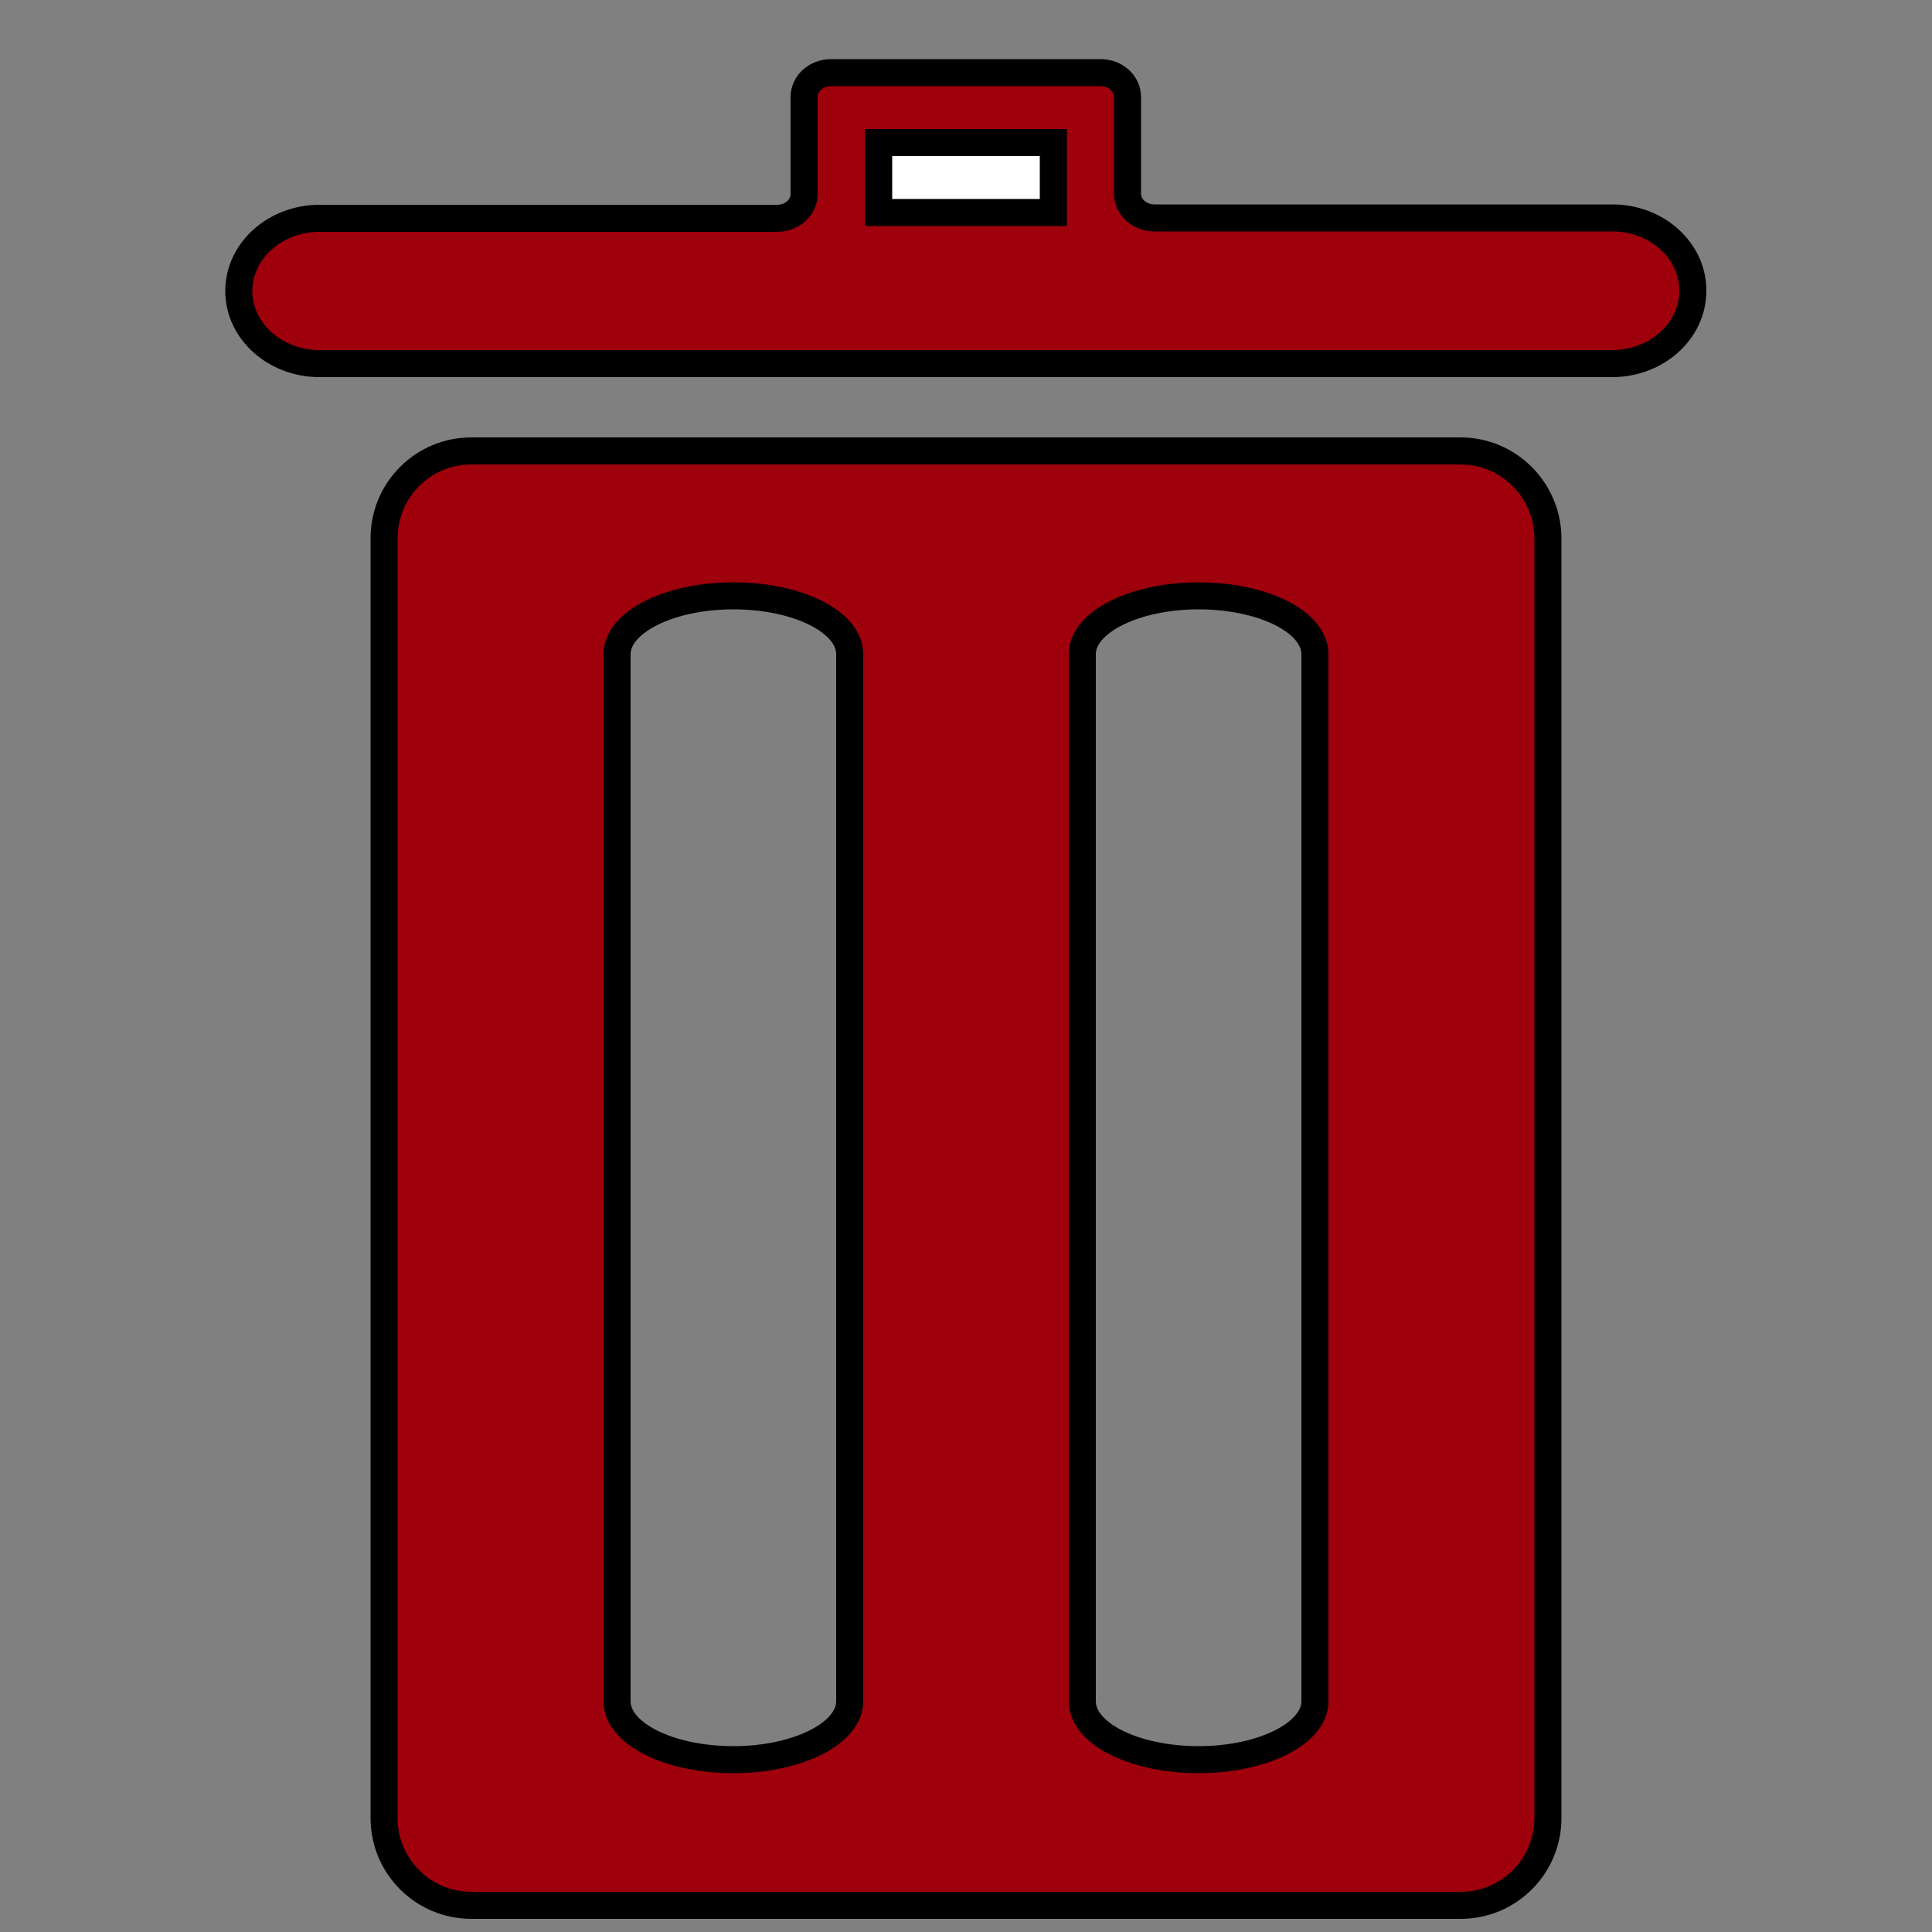 <?xml version="1.0" encoding="utf-8"?>
<!-- Generator: Adobe Illustrator 25.4.1, SVG Export Plug-In . SVG Version: 6.00 Build 0)  -->
<svg version="1.1" id="图层_1" xmlns="http://www.w3.org/2000/svg" xmlns:xlink="http://www.w3.org/1999/xlink" x="0px" y="0px"
	 viewBox="0 0 500 500" style="enable-background:new 0 0 500 500;" xml:space="preserve">
<rect x="0" y="0" width="500" height="500" fill="#808080" stroke="none"/>
<style type="text/css">
	.st0{fill:#9E000C;stroke:#000000;stroke-width:7;stroke-miterlimit:10;}
	.st1{fill:#FFFFFF;stroke:#000000;stroke-width:7;stroke-miterlimit:10;}
</style>
<path class="st0" d="M378,116.7H122c-12.5,0-22.6,10.1-22.6,22.6v331.2c0,12.5,10.1,22.6,22.6,22.6H378c12.5,0,22.6-10.1,22.6-22.6
	V139.2C400.5,126.8,390.4,116.7,378,116.7z M219.9,440.3c0,8.3-13.5,15.1-30.1,15.1s-30.1-6.7-30.1-15.1v-271
	c0-8.3,13.5-15.1,30.1-15.1s30.1,6.7,30.1,15.1V440.3z M340.3,440.3c0,8.3-13.5,15.1-30.1,15.1c-16.6,0-30.1-6.7-30.1-15.1v-271
	c0-8.3,13.5-15.1,30.1-15.1c16.6,0,30.1,6.7,30.1,15.1V440.3z"/>
<path class="st0" d="M417.3,56.4H298.8c-3.9,0-7-2.8-7-6.3V25.1c0-3.5-3.1-6.3-7-6.3h-69.7c-3.9,0-7,2.8-7,6.3v25.1
	c0,3.5-3.1,6.3-7,6.3H82.7c-11.5,0-20.9,8.4-20.9,18.8s9.4,18.8,20.9,18.8h334.5c11.5,0,20.9-8.4,20.9-18.8
	C438.2,64.9,428.8,56.4,417.3,56.4z"/>
<rect x="227.4" y="36.9" class="st1" width="45.2" height="18.1"/>
</svg>
